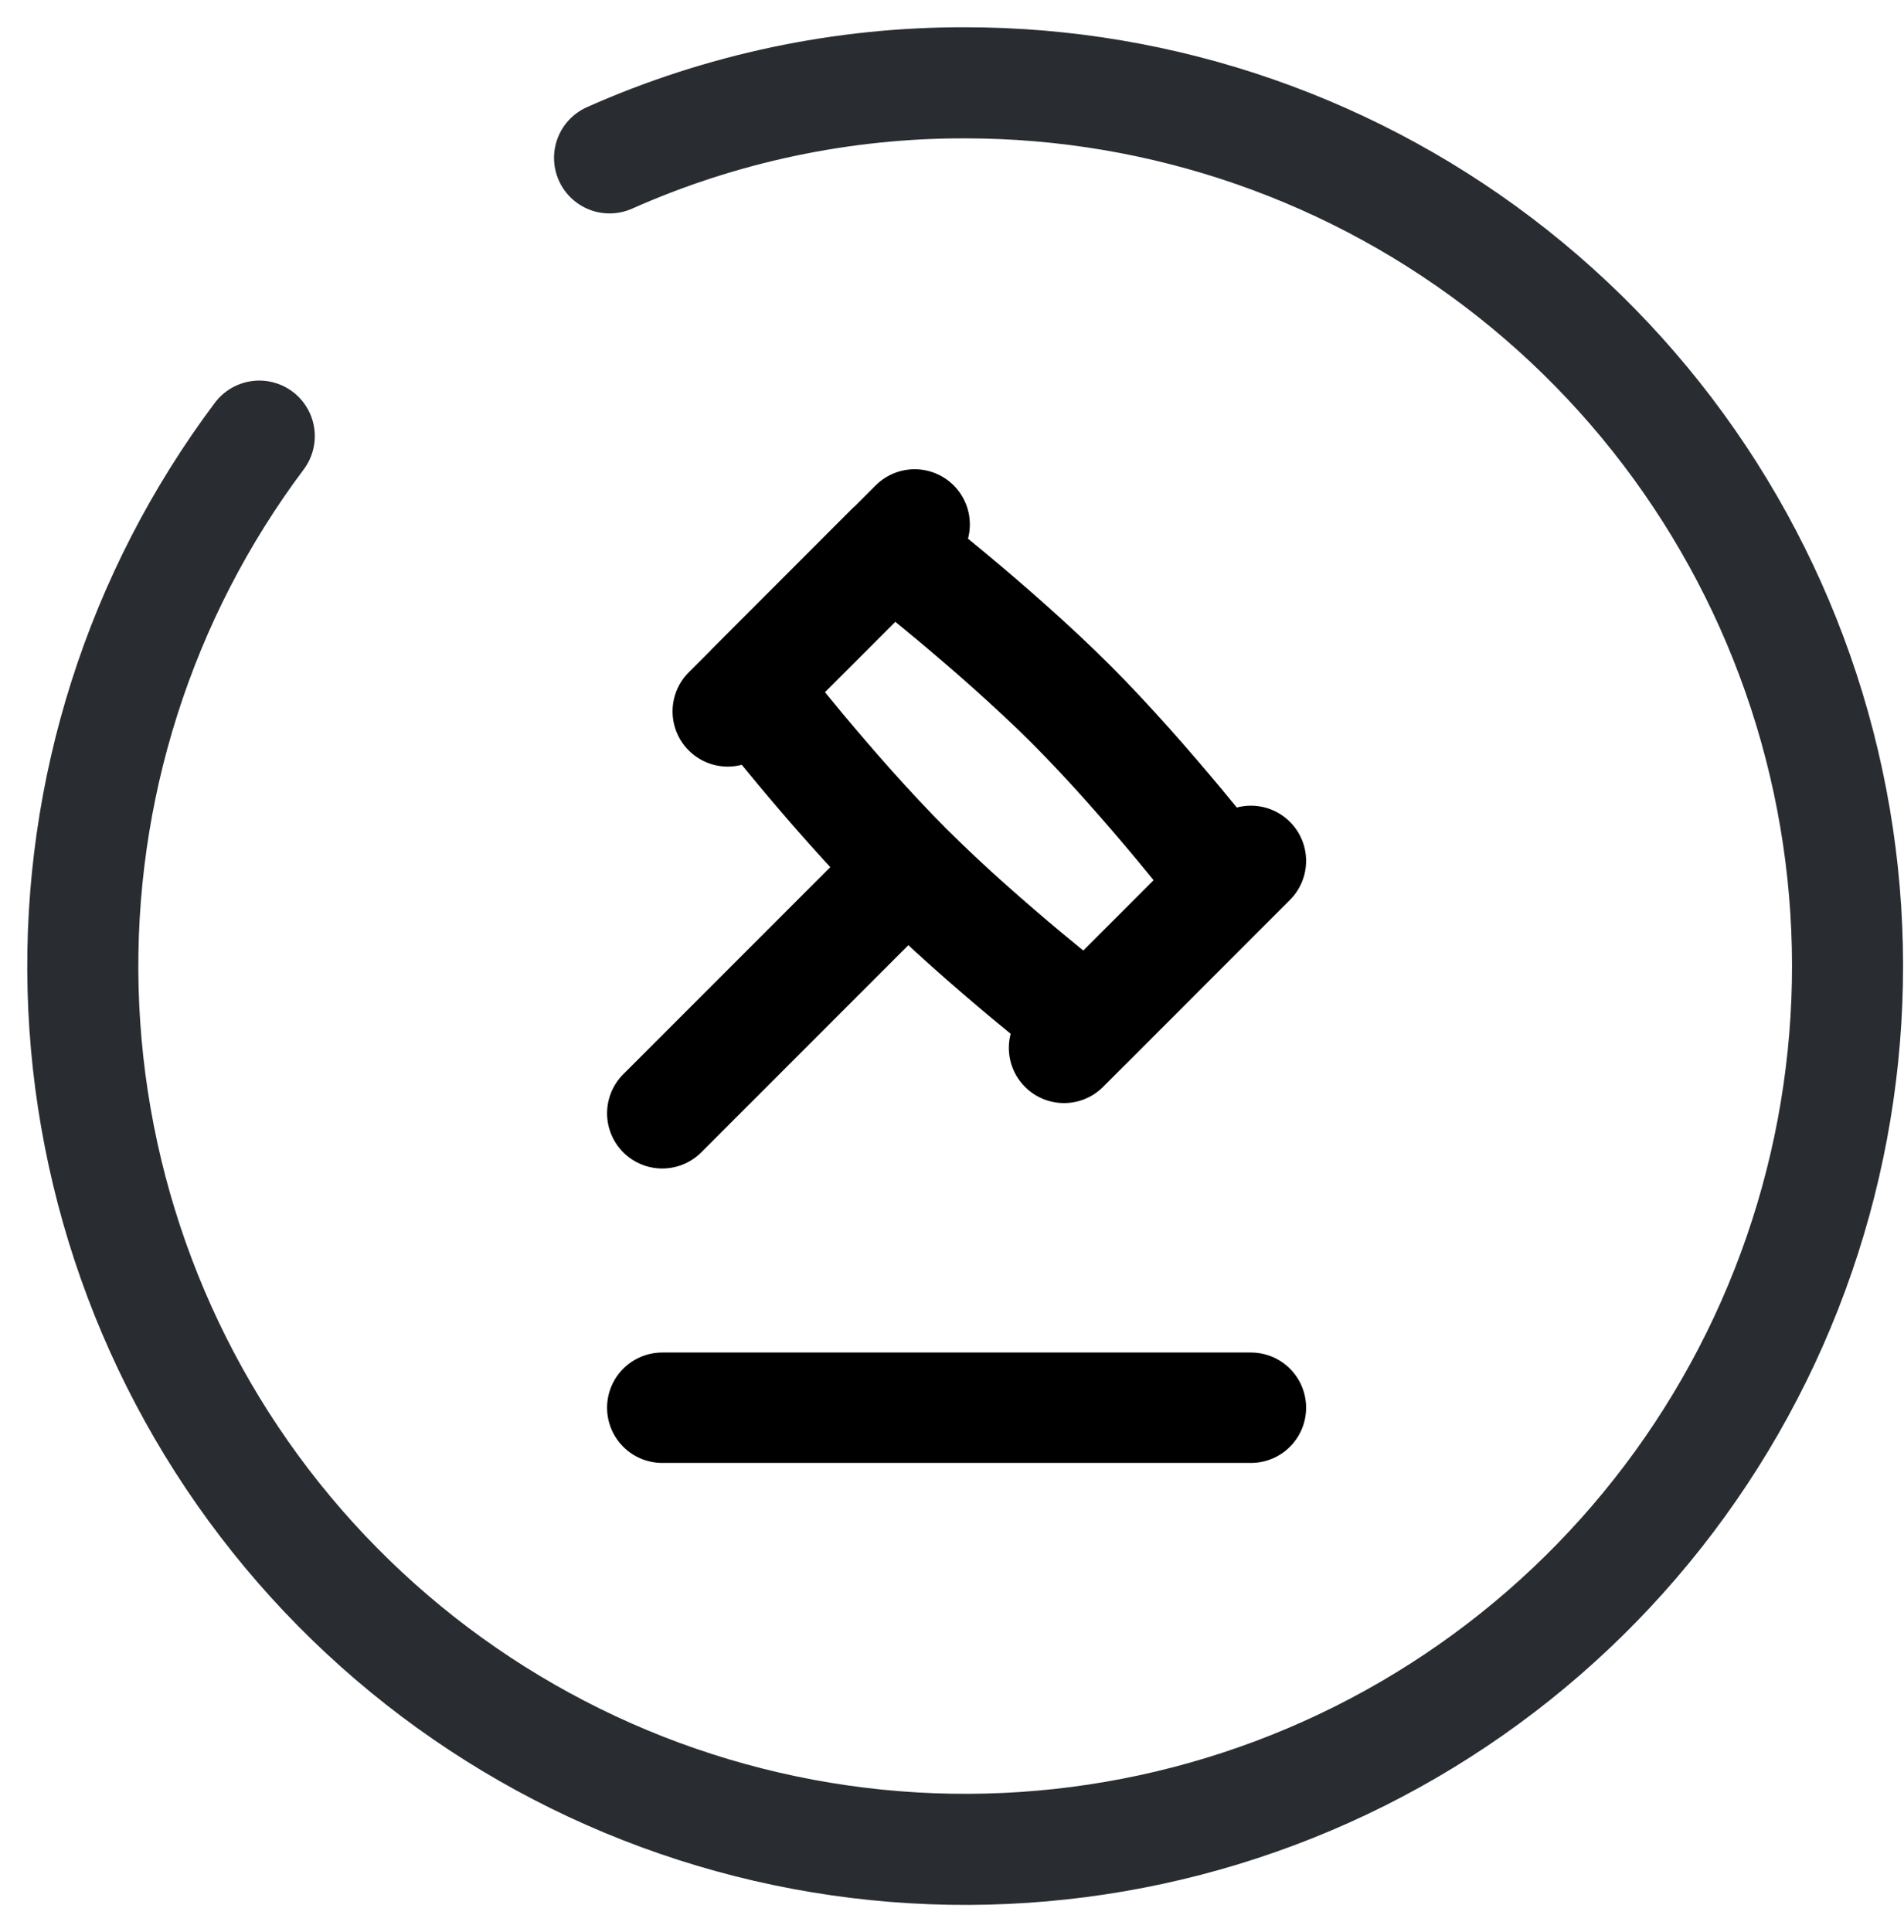 <svg width="69" height="70" viewBox="0 0 69 70" fill="none" xmlns="http://www.w3.org/2000/svg">
<path d="M9.396 15.8C5.074 21.566 2.824 28.625 3.011 35.831C3.198 43.037 5.811 49.969 10.426 55.504C15.042 61.038 21.39 64.851 28.441 66.324C35.493 67.798 42.835 66.846 49.278 63.622C55.721 60.398 60.887 55.091 63.94 48.562C66.993 42.033 67.754 34.663 66.099 27.648C64.444 20.632 60.47 14.381 54.821 9.907C49.172 5.434 42.18 3 34.977 3C30.538 2.989 26.146 3.916 22.09 5.72" stroke="#292D32" stroke-width="4.025" stroke-linecap="round" stroke-linejoin="round"/>
<path d="M32.888 31.445C35.701 34.259 39.408 37.117 39.408 37.117L44.485 32.037C44.485 32.037 41.627 28.331 38.816 25.517C36 22.707 32.293 19.845 32.293 19.845L27.216 24.925C27.216 24.925 30.075 28.632 32.888 31.445ZM32.888 31.445L24 40.333M45.333 31.189L38.56 37.963M33.147 19L26.373 25.773M24 51H45.333" stroke="black" stroke-width="4" stroke-linecap="round" stroke-linejoin="round"/>
</svg>
